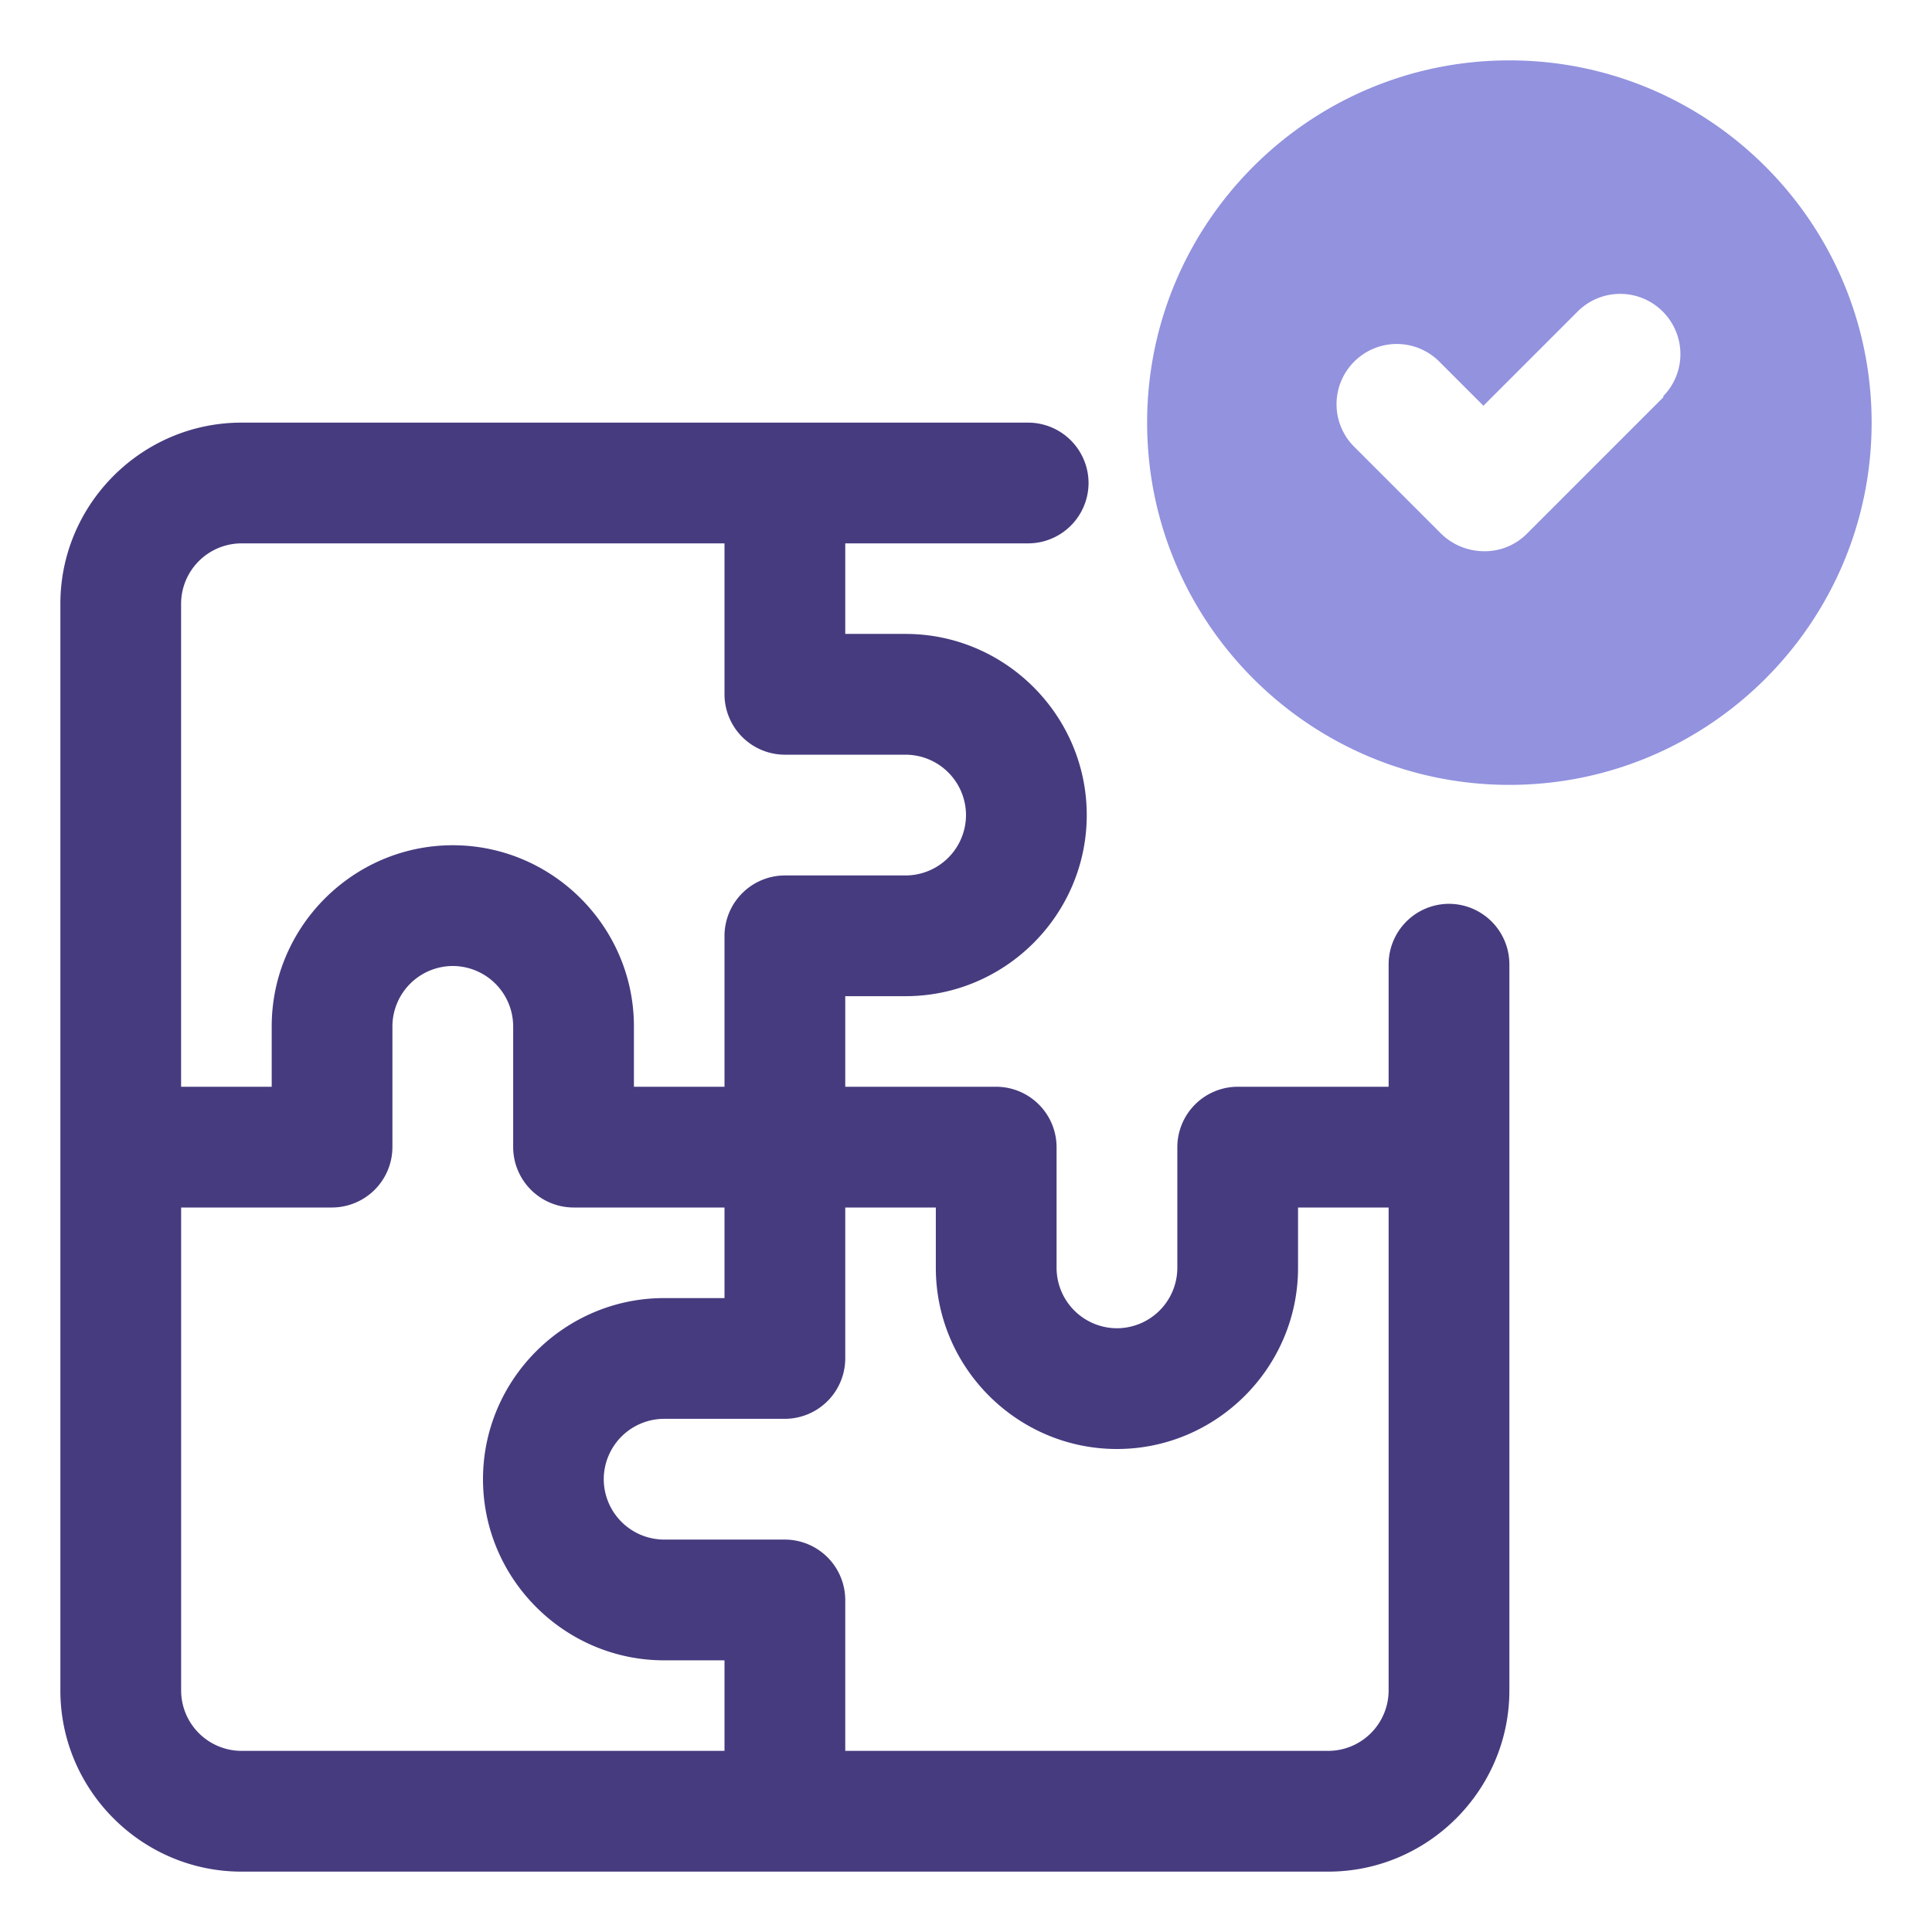 <svg width="60" height="60" fill="none" xmlns="http://www.w3.org/2000/svg"><path d="M45 28.069a1.88 1.88 0 00-1.875 1.875v3.806h-4.688a1.88 1.88 0 00-1.874 1.875v3.75a1.88 1.88 0 01-1.876 1.875 1.88 1.88 0 01-1.874-1.875v-3.75a1.88 1.88 0 00-1.876-1.875H26.25v-2.813h1.875c3.094 0 5.625-2.53 5.625-5.625 0-3.093-2.531-5.625-5.625-5.625H26.25v-2.812h5.681A1.88 1.88 0 0033.806 15a1.88 1.88 0 00-1.875-1.875H7.5c-3.094 0-5.625 2.531-5.625 5.625V52.5c0 3.094 2.531 5.625 5.625 5.625h33.75c3.094 0 5.625-2.531 5.625-5.625V29.944A1.88 1.88 0 0045 28.069zM7.5 16.875h15v4.688a1.88 1.88 0 001.875 1.875h3.75A1.88 1.88 0 0130 25.313a1.88 1.88 0 01-1.875 1.875h-3.75a1.88 1.88 0 00-1.875 1.875v4.687h-2.813v-1.875c0-3.094-2.53-5.625-5.625-5.625-3.093 0-5.624 2.531-5.624 5.625v1.875H5.624v-15A1.88 1.88 0 017.5 16.875zM5.625 52.5v-15h4.688a1.88 1.88 0 001.874-1.875v-3.75A1.88 1.88 0 0114.063 30a1.88 1.88 0 011.874 1.875v3.75a1.88 1.88 0 001.876 1.875H22.5v2.813h-1.875c-3.094 0-5.625 2.53-5.625 5.624s2.531 5.626 5.625 5.626H22.5v2.812h-15A1.88 1.88 0 015.625 52.5zm35.625 1.875h-15v-4.688a1.88 1.88 0 00-1.875-1.874h-3.75a1.88 1.88 0 01-1.875-1.876 1.88 1.88 0 011.875-1.874h3.75a1.88 1.88 0 001.875-1.876V37.5h2.813v1.875c0 3.094 2.53 5.625 5.625 5.625 3.093 0 5.624-2.531 5.624-5.625V37.5h2.813v15a1.88 1.88 0 01-1.875 1.875z" fill="#473B7F"/><path d="M46.875 1.875c-6.206 0-11.25 5.044-11.25 11.25s5.044 11.25 11.25 11.25 11.25-5.044 11.25-11.25-5.044-11.25-11.25-11.25zm4.8 10.444l-4.256 4.256a1.841 1.841 0 01-1.331.544 1.92 1.92 0 01-1.332-.544l-2.7-2.7a1.867 1.867 0 010-2.644 1.867 1.867 0 012.644 0l1.369 1.369 2.925-2.925a1.867 1.867 0 012.644 0 1.867 1.867 0 010 2.644h.037z" fill="#9292DF"/></svg>